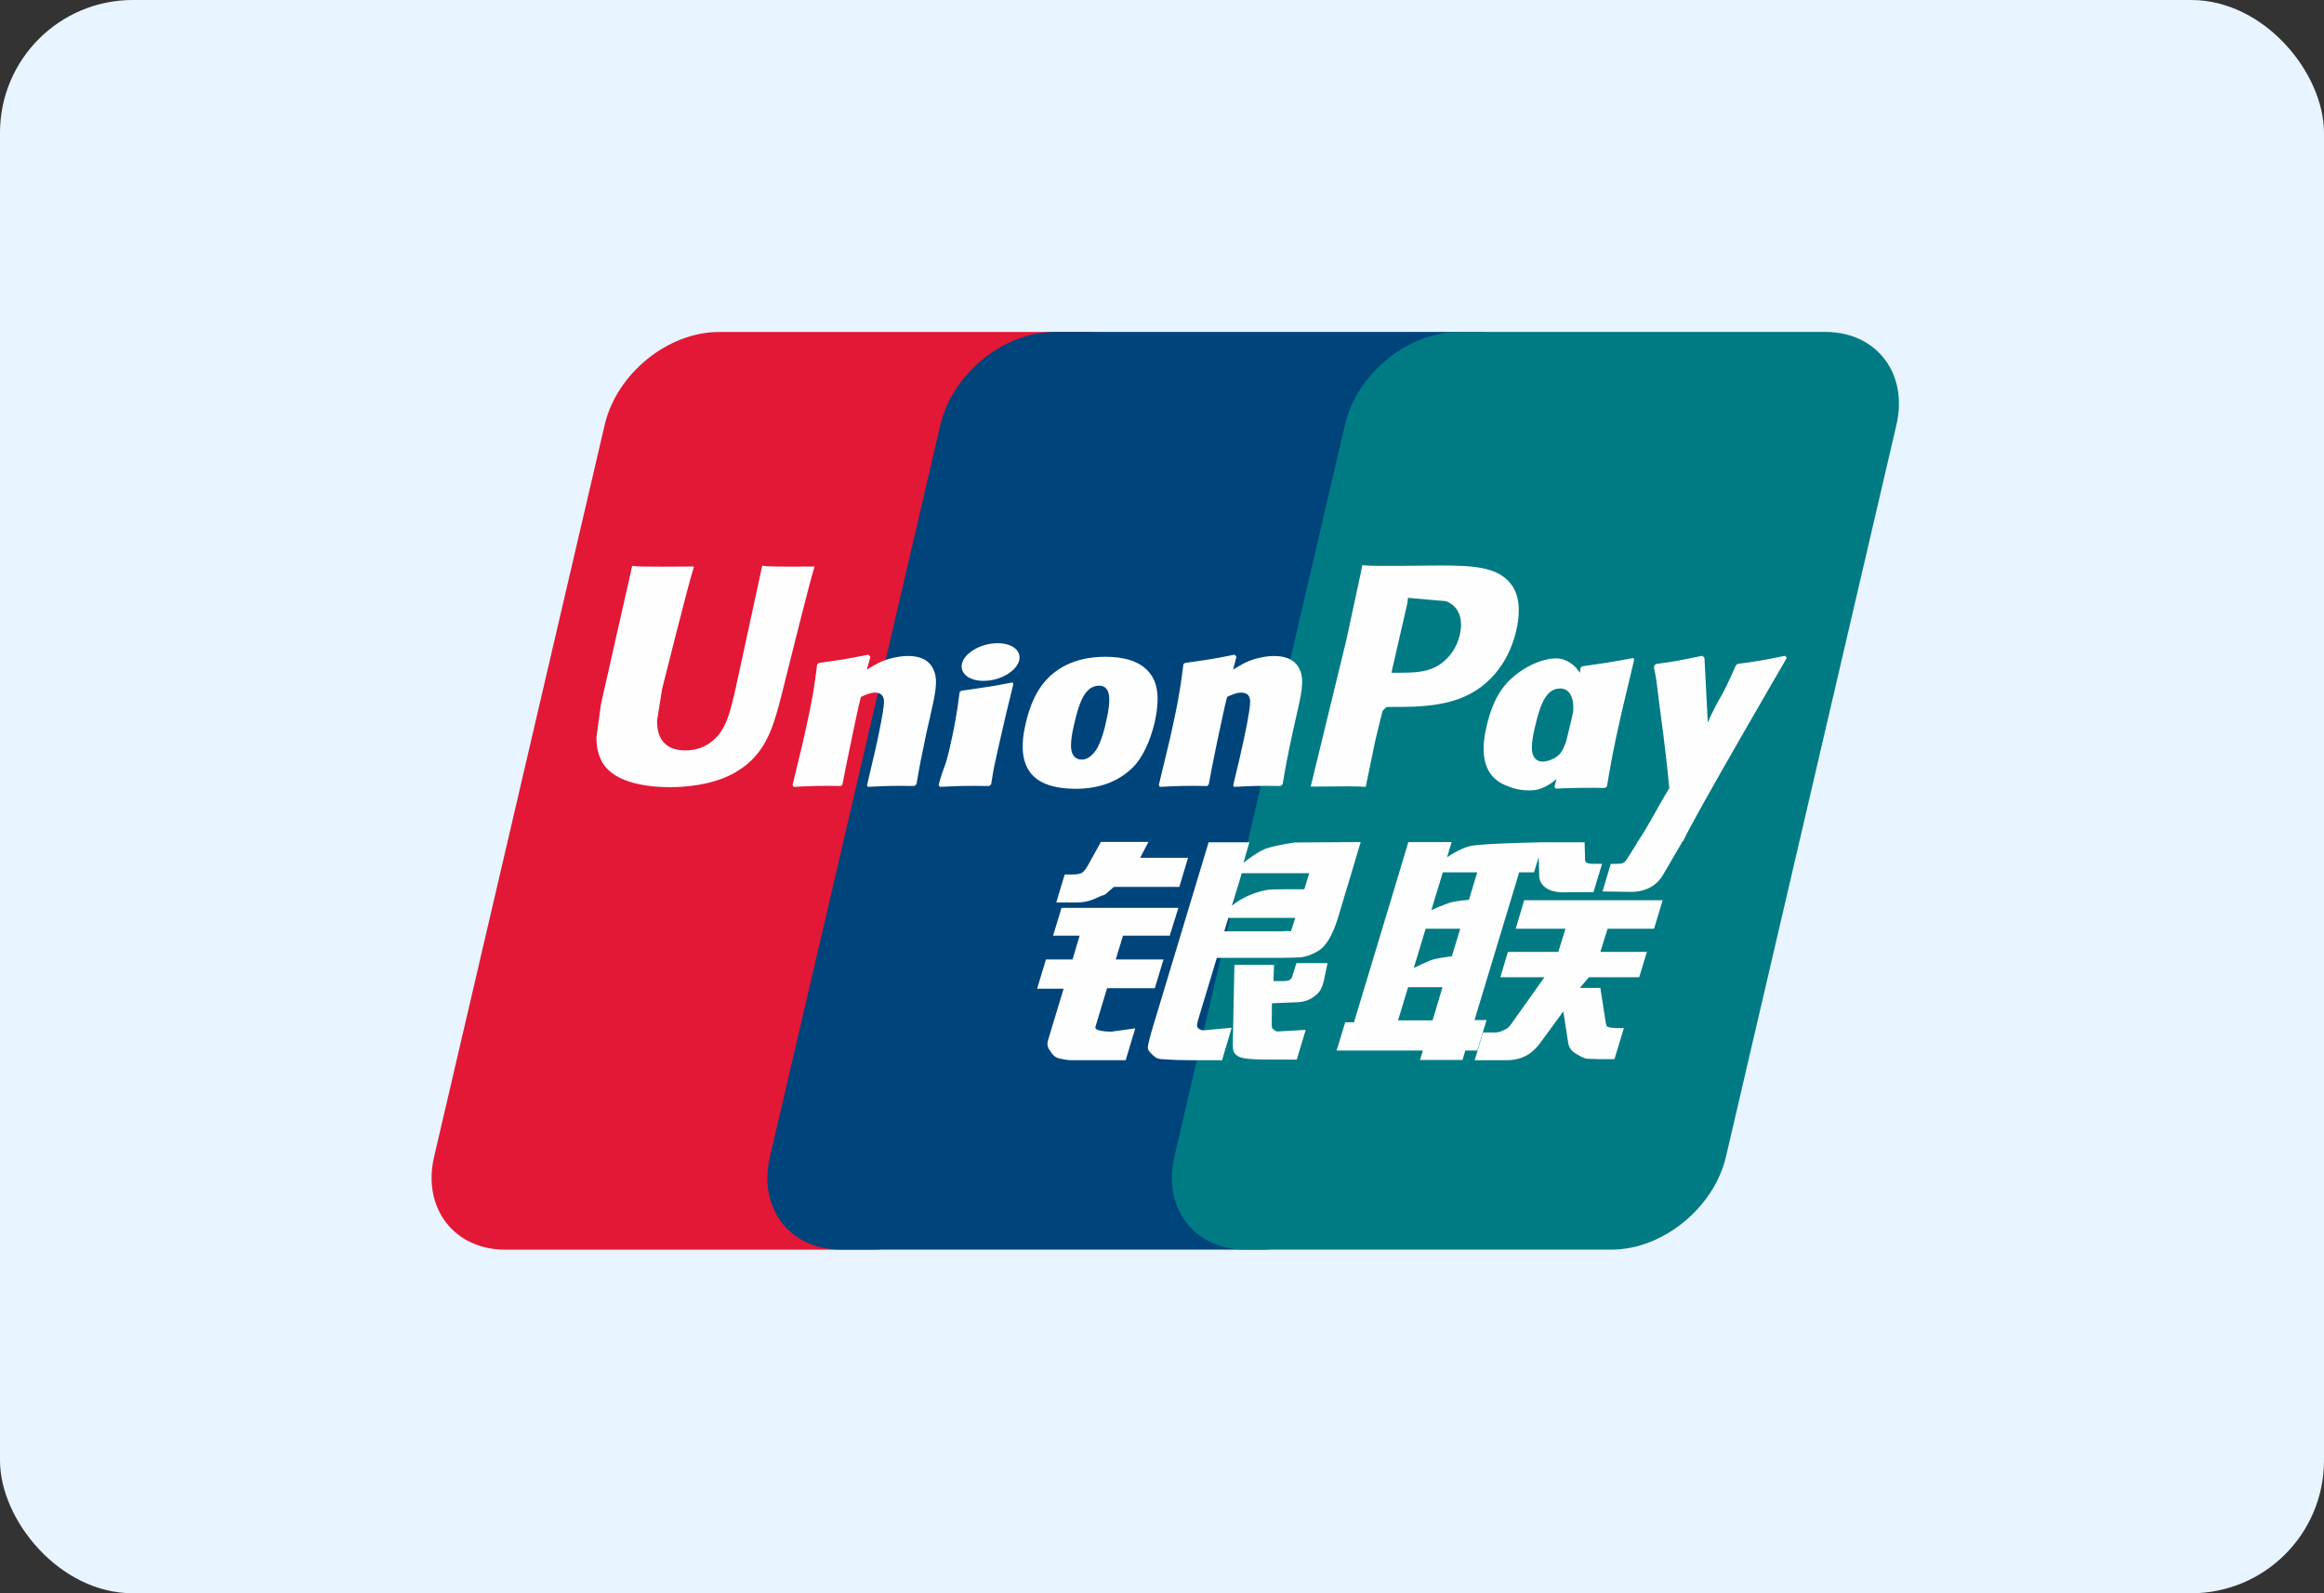 <svg width="70" height="48" viewBox="0 0 70 48" fill="none" xmlns="http://www.w3.org/2000/svg">
<rect x="0" y="0" width="70" height="48" fill="#333333" stroke="none"/>
<rect width="70" height="48" rx="4" fill="#E8F4FF"/>
<path d="M21.655 10.002H32.687C34.227 10.002 35.185 11.257 34.825 12.802L29.689 34.852C29.327 36.392 27.785 37.648 26.244 37.648H15.214C13.676 37.648 12.716 36.392 13.075 34.852L18.213 12.802C18.573 11.257 20.114 10.002 21.655 10.002Z" fill="#E21836"/>
<path d="M31.768 10H44.454C45.994 10 45.3 11.255 44.938 12.8L39.803 34.851C39.442 36.391 39.555 37.647 38.012 37.647H25.326C23.783 37.647 22.828 36.391 23.191 34.851L28.325 12.8C28.69 11.255 30.228 10 31.768 10Z" fill="#00447C"/>
<path d="M43.952 10H54.983C56.525 10 57.483 11.255 57.121 12.8L51.986 34.851C51.623 36.391 50.08 37.647 48.538 37.647H37.512C35.969 37.647 35.012 36.391 35.373 34.851L40.51 12.8C40.869 11.255 42.409 10 43.952 10Z" fill="#007B84"/>
<path d="M24.536 17.067C23.401 17.078 23.067 17.067 22.959 17.041C22.918 17.237 22.153 20.768 22.151 20.771C21.986 21.485 21.866 21.995 21.459 22.323C21.227 22.515 20.957 22.607 20.644 22.607C20.141 22.607 19.848 22.357 19.799 21.883L19.79 21.721C19.79 21.721 19.943 20.764 19.943 20.758C19.943 20.758 20.746 17.54 20.89 17.115C20.898 17.091 20.9 17.078 20.902 17.067C19.338 17.08 19.061 17.067 19.042 17.041C19.031 17.076 18.992 17.275 18.992 17.275L18.172 20.902L18.102 21.21L17.965 22.216C17.965 22.515 18.024 22.758 18.14 22.964C18.514 23.617 19.58 23.715 20.183 23.715C20.961 23.715 21.689 23.55 22.182 23.249C23.037 22.744 23.261 21.954 23.46 21.252L23.553 20.892C23.553 20.892 24.381 17.55 24.521 17.115C24.526 17.091 24.529 17.078 24.536 17.067ZM27.352 19.763C27.152 19.763 26.788 19.811 26.46 19.972C26.341 20.033 26.229 20.103 26.11 20.173L26.218 19.787L26.159 19.722C25.464 19.863 25.309 19.881 24.667 19.972L24.614 20.007C24.539 20.625 24.473 21.089 24.197 22.303C24.092 22.751 23.983 23.203 23.873 23.649L23.903 23.706C24.56 23.671 24.76 23.671 25.331 23.68L25.377 23.63C25.45 23.258 25.459 23.171 25.62 22.418C25.696 22.061 25.853 21.276 25.931 20.997C26.074 20.931 26.215 20.866 26.349 20.866C26.669 20.866 26.63 21.145 26.618 21.256C26.604 21.443 26.487 22.054 26.368 22.578L26.288 22.916C26.232 23.166 26.171 23.409 26.116 23.656L26.14 23.706C26.788 23.671 26.985 23.671 27.539 23.68L27.604 23.63C27.704 23.049 27.733 22.894 27.911 22.048L28 21.66C28.173 20.899 28.261 20.514 28.129 20.2C27.991 19.848 27.658 19.763 27.352 19.763ZM30.498 20.559C30.153 20.625 29.933 20.669 29.715 20.698C29.499 20.732 29.288 20.764 28.955 20.81L28.928 20.834L28.904 20.853C28.87 21.101 28.845 21.315 28.799 21.567C28.76 21.828 28.7 22.124 28.603 22.549C28.527 22.875 28.488 22.988 28.445 23.103C28.403 23.217 28.357 23.329 28.272 23.649L28.292 23.678L28.309 23.706C28.62 23.691 28.823 23.68 29.032 23.678C29.241 23.671 29.458 23.678 29.793 23.68L29.822 23.656L29.854 23.63C29.902 23.341 29.909 23.264 29.939 23.123C29.968 22.972 30.019 22.762 30.143 22.204C30.201 21.941 30.267 21.68 30.327 21.412C30.391 21.145 30.457 20.882 30.52 20.62L30.51 20.588L30.498 20.559ZM30.505 19.485C30.192 19.301 29.643 19.359 29.273 19.614C28.904 19.865 28.862 20.22 29.174 20.407C29.482 20.586 30.033 20.533 30.4 20.275C30.768 20.02 30.814 19.668 30.505 19.485ZM32.398 23.764C33.031 23.764 33.68 23.589 34.169 23.071C34.545 22.651 34.717 22.026 34.777 21.769C34.971 20.916 34.82 20.518 34.63 20.275C34.341 19.906 33.83 19.787 33.301 19.787C32.983 19.787 32.224 19.819 31.632 20.365C31.207 20.759 31.01 21.293 30.892 21.805C30.772 22.328 30.634 23.268 31.499 23.617C31.765 23.732 32.15 23.764 32.398 23.764ZM32.348 21.845C32.494 21.199 32.667 20.657 33.107 20.657C33.451 20.657 33.476 21.06 33.323 21.708C33.296 21.852 33.17 22.387 33 22.614C32.881 22.782 32.74 22.884 32.585 22.884C32.538 22.884 32.263 22.884 32.259 22.476C32.257 22.274 32.298 22.068 32.348 21.845ZM36.36 23.68L36.409 23.63C36.479 23.258 36.491 23.171 36.646 22.418C36.724 22.061 36.885 21.276 36.96 20.997C37.103 20.931 37.242 20.866 37.38 20.866C37.699 20.866 37.66 21.145 37.647 21.256C37.636 21.443 37.519 22.053 37.397 22.578L37.322 22.916C37.264 23.166 37.201 23.408 37.145 23.656L37.169 23.706C37.82 23.671 38.01 23.671 38.566 23.68L38.633 23.63C38.731 23.049 38.758 22.894 38.94 22.048L39.027 21.66C39.202 20.899 39.29 20.514 39.161 20.2C39.018 19.848 38.683 19.763 38.382 19.763C38.182 19.763 37.815 19.811 37.49 19.972C37.373 20.033 37.257 20.103 37.142 20.173L37.242 19.787L37.188 19.722C36.494 19.863 36.335 19.881 35.695 19.972L35.645 20.008C35.568 20.625 35.505 21.089 35.228 22.303C35.123 22.751 35.014 23.203 34.905 23.649L34.934 23.706C35.593 23.671 35.789 23.671 36.36 23.68ZM41.136 23.706C41.177 23.506 41.42 22.323 41.422 22.323C41.422 22.323 41.629 21.456 41.642 21.424C41.642 21.424 41.707 21.334 41.772 21.298H41.867C42.771 21.298 43.791 21.298 44.59 20.71C45.134 20.307 45.506 19.711 45.672 18.988C45.715 18.81 45.746 18.599 45.746 18.388C45.746 18.111 45.691 17.836 45.53 17.622C45.122 17.052 44.311 17.041 43.374 17.037C43.371 17.037 42.912 17.041 42.912 17.041C41.712 17.056 41.231 17.052 41.033 17.028C41.017 17.115 40.985 17.27 40.985 17.27C40.985 17.27 40.556 19.262 40.556 19.265C40.556 19.265 39.527 23.499 39.479 23.698C40.526 23.686 40.956 23.686 41.136 23.706ZM41.933 20.168C41.933 20.168 42.389 18.181 42.387 18.188L42.402 18.087L42.408 18.009L42.591 18.028C42.591 18.028 43.533 18.108 43.555 18.111C43.927 18.255 44.081 18.625 43.974 19.109C43.876 19.552 43.589 19.924 43.22 20.103C42.917 20.255 42.545 20.268 42.162 20.268H41.914L41.933 20.168ZM44.777 21.881C44.656 22.396 44.517 23.336 45.378 23.671C45.652 23.788 45.898 23.822 46.148 23.81C46.411 23.796 46.656 23.663 46.882 23.473C46.862 23.551 46.841 23.629 46.821 23.708L46.86 23.758C47.478 23.732 47.67 23.732 48.341 23.737L48.402 23.691C48.499 23.116 48.592 22.557 48.846 21.456C48.97 20.929 49.094 20.407 49.221 19.881L49.201 19.823C48.509 19.952 48.324 19.979 47.658 20.074L47.608 20.115C47.601 20.168 47.594 20.22 47.587 20.271C47.484 20.104 47.334 19.961 47.102 19.872C46.806 19.756 46.111 19.905 45.513 20.45C45.093 20.838 44.892 21.371 44.777 21.881ZM46.231 21.913C46.379 21.279 46.549 20.742 46.99 20.742C47.269 20.742 47.416 20.999 47.386 21.438C47.362 21.547 47.337 21.663 47.306 21.793C47.262 21.982 47.214 22.169 47.168 22.356C47.12 22.484 47.065 22.604 47.005 22.685C46.891 22.846 46.621 22.945 46.466 22.945C46.422 22.945 46.15 22.945 46.14 22.544C46.138 22.344 46.179 22.139 46.231 21.913ZM53.821 19.818L53.768 19.757C53.083 19.896 52.959 19.918 52.33 20.003L52.284 20.049C52.281 20.057 52.28 20.069 52.276 20.079L52.274 20.069C51.806 21.149 51.819 20.916 51.438 21.767C51.436 21.728 51.436 21.704 51.434 21.663L51.339 19.818L51.279 19.757C50.561 19.896 50.544 19.918 49.882 20.003L49.83 20.049C49.823 20.071 49.823 20.096 49.819 20.122L49.823 20.131C49.906 20.555 49.886 20.46 49.969 21.128C50.008 21.456 50.059 21.786 50.098 22.109C50.163 22.651 50.2 22.918 50.28 23.745C49.832 24.483 49.726 24.762 49.295 25.41L49.298 25.417L48.995 25.896C48.96 25.947 48.929 25.982 48.885 25.997C48.837 26.02 48.774 26.025 48.686 26.025H48.518L48.268 26.856L49.125 26.87C49.628 26.868 49.945 26.633 50.115 26.317L50.654 25.393H50.645L50.702 25.328C51.064 24.548 53.821 19.818 53.821 19.818ZM44.777 30.73H44.413L45.759 26.28H46.205L46.347 25.822L46.361 26.331C46.344 26.647 46.592 26.926 47.243 26.88H47.996L48.255 26.023H47.972C47.809 26.023 47.734 25.982 47.743 25.893L47.729 25.375H46.335V25.378C45.884 25.387 44.537 25.421 44.264 25.493C43.934 25.578 43.587 25.828 43.587 25.828L43.724 25.369H42.419L42.147 26.28L40.783 30.799H40.519L40.259 31.649H42.858L42.771 31.933H44.051L44.136 31.649H44.495L44.777 30.73ZM43.711 27.184C43.502 27.242 43.113 27.418 43.113 27.418L43.459 26.28H44.495L44.245 27.109C44.245 27.109 43.925 27.128 43.711 27.184ZM43.731 28.809C43.731 28.809 43.405 28.85 43.191 28.898C42.98 28.962 42.584 29.164 42.584 29.164L42.941 27.98H43.983L43.731 28.809ZM43.15 30.741H42.11L42.412 29.742H43.448L43.15 30.741ZM45.654 27.98H47.153L46.937 28.678H45.419L45.191 29.441H46.52L45.513 30.857C45.443 30.961 45.38 30.998 45.309 31.027C45.239 31.063 45.147 31.105 45.04 31.105H44.671L44.418 31.94H45.382C45.883 31.94 46.179 31.712 46.398 31.413L47.088 30.469L47.236 31.428C47.267 31.607 47.396 31.712 47.484 31.753C47.58 31.802 47.68 31.885 47.821 31.897C47.972 31.904 48.081 31.909 48.154 31.909H48.628L48.912 30.974H48.725C48.618 30.974 48.433 30.956 48.402 30.922C48.37 30.881 48.37 30.819 48.353 30.723L48.203 29.762H47.587L47.858 29.441H49.373L49.606 28.678H48.203L48.422 27.98H49.821L50.08 27.12H45.909L45.654 27.98ZM32.995 30.935L33.345 29.771H34.783L35.046 28.906H33.606L33.826 28.189H35.233L35.493 27.351H31.974L31.719 28.189H32.519L32.305 28.906H31.504L31.238 29.786H32.037L31.571 31.326C31.508 31.53 31.601 31.607 31.659 31.702C31.719 31.794 31.78 31.855 31.917 31.89C32.057 31.921 32.154 31.94 32.285 31.94H33.906L34.195 30.981L33.476 31.08C33.338 31.08 32.953 31.063 32.995 30.935ZM33.16 25.364L32.796 26.023C32.718 26.166 32.648 26.256 32.585 26.297C32.529 26.332 32.419 26.346 32.259 26.346H32.069L31.815 27.189H32.446C32.75 27.189 32.983 27.077 33.094 27.022C33.214 26.958 33.245 26.994 33.338 26.905L33.551 26.72H35.522L35.784 25.843H34.341L34.593 25.364H33.16ZM36.071 30.952C36.037 30.904 36.061 30.818 36.113 30.641L36.651 28.857H38.568C38.848 28.853 39.05 28.85 39.181 28.841C39.322 28.826 39.475 28.776 39.642 28.685C39.814 28.591 39.902 28.491 39.977 28.376C40.06 28.262 40.193 28.012 40.308 27.627L40.985 25.369L38.996 25.381C38.996 25.381 38.383 25.471 38.114 25.571C37.842 25.682 37.453 25.993 37.453 25.993L37.632 25.375H36.404L34.683 31.08C34.622 31.302 34.581 31.462 34.572 31.559C34.569 31.663 34.703 31.766 34.79 31.844C34.893 31.921 35.045 31.909 35.191 31.921C35.345 31.933 35.563 31.94 35.865 31.94H36.809L37.099 30.962L36.254 31.041C36.163 31.041 36.098 30.993 36.071 30.952ZM36.999 27.653H39.013L38.885 28.054C38.867 28.063 38.824 28.034 38.619 28.058H36.875L36.999 27.653ZM37.403 26.307H39.433L39.287 26.791C39.287 26.791 38.33 26.781 38.177 26.809C37.502 26.926 37.108 27.286 37.108 27.286L37.403 26.307ZM38.93 29.397C38.913 29.457 38.887 29.494 38.85 29.521C38.809 29.548 38.743 29.557 38.644 29.557H38.357L38.374 29.069H37.181L37.133 31.457C37.131 31.629 37.147 31.729 37.273 31.809C37.4 31.909 37.788 31.922 38.311 31.922H39.059L39.329 31.027L38.678 31.063L38.461 31.076C38.432 31.063 38.404 31.052 38.372 31.02C38.345 30.993 38.298 31.01 38.306 30.837L38.311 30.225L38.994 30.197C39.362 30.197 39.52 30.077 39.654 29.963C39.783 29.853 39.825 29.727 39.873 29.557L39.987 29.015H39.049L38.93 29.397Z" fill="#FEFEFE"/>
</svg>
